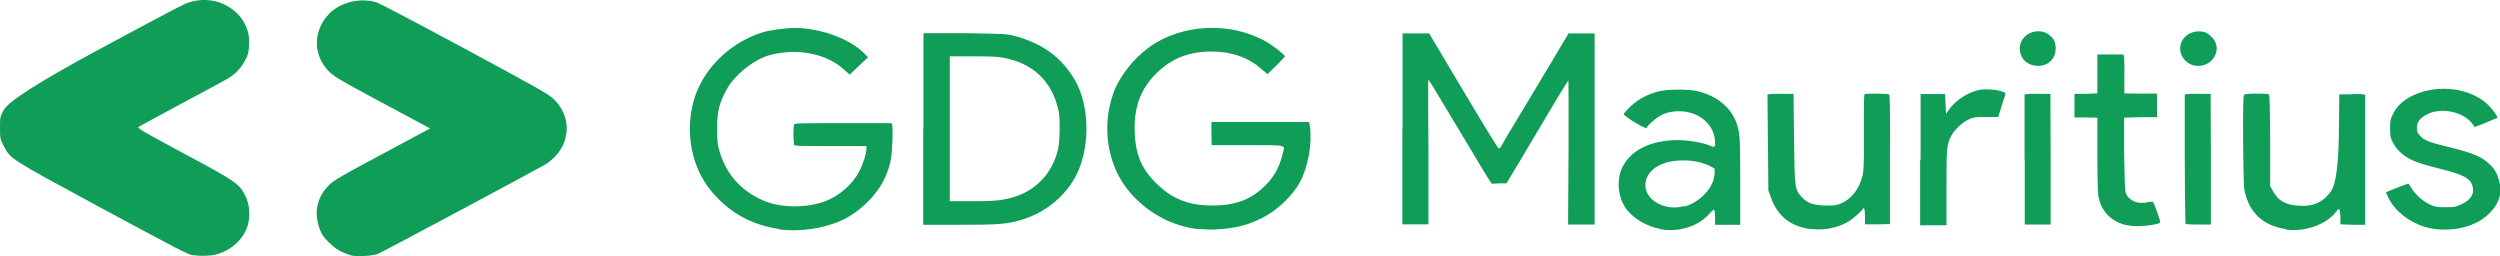 <?xml version="1.0" encoding="UTF-8"?>
<svg id="svg8" xmlns="http://www.w3.org/2000/svg" viewBox="0 0 109.21 11.19">
  <defs>
    <style>
      .cls-1 {
        fill: #0f9d58;
      }
    </style>
  </defs>
  <g id="layer1">
    <g id="layer1-0">
      <g id="g3727-9">
        <path id="path21-1" class="cls-1" d="M8.41,11.15c-.25-.06-.58-.23-4.22-2.19C.4,6.91,.45,6.94,.16,6.37c-.15-.3-.16-.31-.16-.78s0-.48,.16-.78q.29-.56,4.11-2.62C8.14,.11,8.07,.15,8.41,.06c1.04-.26,2.12,.32,2.41,1.29,.05,.17,.07,.34,.06,.61-.02,.33-.03,.41-.17,.67-.18,.35-.45,.63-.79,.82-.13,.08-1.04,.57-2.02,1.09-.98,.53-1.82,.98-1.85,1.01-.06,.05,.19,.19,1.97,1.15,2.3,1.23,2.43,1.32,2.7,1.86,.18,.36,.22,.85,.11,1.26-.18,.63-.72,1.12-1.41,1.3-.26,.07-.75,.07-1,.02h0Zm6.89-.01c-.38-.11-.62-.25-.91-.53-.24-.23-.32-.34-.41-.57-.29-.74-.14-1.45,.42-1.98,.21-.2,.56-.4,2.32-1.34l2.07-1.11-.71-.38c-.39-.21-1.32-.71-2.07-1.11-1.11-.6-1.4-.77-1.6-.96-.74-.7-.76-1.8-.04-2.55,.5-.52,1.39-.73,2.1-.5,.12,.04,1.85,.95,3.84,2.02,3.26,1.76,3.65,1.98,3.88,2.2,.74,.71,.76,1.79,.04,2.53-.12,.12-.32,.28-.45,.35-.99,.55-7.11,3.82-7.27,3.88-.27,.1-.94,.13-1.21,.06Zm18.72-1.14c-1.26-.18-2.31-.8-3.08-1.82-.81-1.09-1.03-2.68-.56-4.02,.45-1.27,1.57-2.32,2.94-2.75,.29-.09,1.03-.19,1.38-.19,1.11,0,2.37,.45,3.02,1.08l.2,.2-.4,.38-.4,.38-.27-.24c-.79-.71-2.12-.94-3.3-.59-.65,.2-1.46,.85-1.79,1.45-.35,.63-.44,1-.43,1.8,0,.55,.02,.67,.12,.99,.3,.97,.93,1.66,1.87,2.08,.74,.33,1.85,.35,2.68,.06,.64-.23,1.23-.74,1.53-1.31,.18-.35,.32-.8,.32-1.02v-.1h-1.57c-1.39,0-1.57,0-1.59-.06-.01-.04-.03-.23-.03-.44s.01-.41,.03-.44c.02-.06,.25-.06,2.14-.06h2.12l.03,.1c.01,.06,.02,.39,0,.74-.02,.69-.09,1.03-.33,1.56-.32,.72-1.1,1.49-1.87,1.84-.8,.37-1.86,.52-2.76,.4h0Zm18.34,.01c-1.21-.13-2.34-.77-3.11-1.74-.9-1.15-1.13-2.79-.6-4.24,.27-.72,.89-1.5,1.58-1.99,1.43-1.01,3.56-1.1,5.1-.21,.3,.17,.8,.57,.8,.63,0,.02-.17,.2-.38,.41l-.38,.37-.27-.23c-.59-.51-1.28-.75-2.17-.76-.96,0-1.7,.28-2.36,.9-.73,.69-1.05,1.53-1,2.65,.04,1.02,.34,1.67,1.07,2.33,.64,.59,1.36,.85,2.31,.85s1.6-.23,2.17-.73c.47-.41,.76-.89,.91-1.52,.1-.43,.27-.38-1.52-.39h-1.58s-.01-.51-.01-.51v-.5s2.13,0,2.13,0h2.14l.03,.19c.11,.76-.08,1.79-.44,2.45-.34,.61-1,1.23-1.64,1.55-.59,.29-1,.41-1.71,.48-.46,.04-.62,.04-1.06,0h0Zm20.16-.01c-.59-.11-1.18-.46-1.49-.89-.33-.46-.41-1.13-.22-1.66,.31-.83,1.24-1.33,2.49-1.33,.44,0,1.1,.11,1.39,.24,.24,.1,.26,.08,.22-.28-.08-.7-.74-1.22-1.56-1.22-.37,0-.66,.08-.93,.26-.19,.13-.47,.39-.47,.44,0,.08-.18,0-.58-.24-.24-.15-.44-.3-.44-.33,0-.03,.14-.19,.31-.35,.34-.32,.73-.52,1.22-.65,.38-.1,1.35-.1,1.73,0,.85,.22,1.44,.72,1.68,1.42,.14,.41,.15,.62,.15,2.51v1.9h-1.1v-.32c0-.18-.02-.33-.04-.34-.02-.01-.12,.07-.21,.18-.48,.55-1.34,.82-2.16,.67h0Zm1.07-.98c.7-.2,1.29-.85,1.31-1.43v-.23s-.23-.12-.23-.12c-.36-.17-.78-.25-1.29-.23-.86,.04-1.44,.43-1.5,1-.07,.71,.84,1.24,1.7,.99h0Zm5.52,.99c-.88-.11-1.45-.56-1.74-1.36l-.12-.32-.02-2.1-.02-2.1,.1-.02c.05-.01,.31-.02,.57-.01h.47s.02,1.96,.02,1.96c.03,2.19,.03,2.21,.34,2.55,.25,.27,.52,.36,1.06,.37,.4,0,.47-.01,.69-.11,.44-.2,.77-.64,.9-1.19,.06-.24,.07-.54,.06-1.92,0-1.33,0-1.64,.04-1.65,.09-.03,1-.02,1.06,.01,.04,.03,.05,.62,.04,2.85v2.82s-.55,.01-.55,.01h-.54s0-.33,0-.33c0-.19-.02-.35-.04-.37-.02-.01-.04,0-.04,0,0,.06-.4,.43-.63,.57-.46,.28-1.07,.41-1.65,.33h0Zm20.76,0c-.94-.14-1.52-.63-1.77-1.48-.09-.3-.09-.41-.11-2.32-.01-1.5,0-2.02,.04-2.06,.04-.04,.17-.06,.54-.06,.27,0,.52,.01,.54,.03,.04,.02,.05,.52,.06,2.02v1.99s.13,.23,.13,.23c.21,.4,.55,.6,1.14,.63,.62,.04,1.05-.16,1.39-.64q.31-.45,.34-2.45l.02-1.78h.47c.26-.02,.51-.01,.56,0l.1,.02v5.68h-.54s-.54-.02-.54-.02v-.3c-.03-.42-.04-.45-.19-.25-.42,.56-1.37,.89-2.18,.78h0Zm6.53,0c-.87-.1-1.73-.67-2.07-1.38-.06-.12-.1-.22-.1-.23,.02-.02,.94-.38,.97-.38,.02,0,.07,.07,.12,.16,.15,.28,.5,.6,.8,.74,.26,.12,.31,.13,.71,.13,.37,0,.46-.01,.66-.11,.43-.19,.6-.45,.53-.77-.08-.37-.39-.54-1.4-.79-1.09-.27-1.44-.42-1.79-.75-.1-.09-.23-.27-.3-.4-.1-.2-.12-.27-.12-.61s.01-.41,.13-.65c.17-.35,.46-.61,.89-.81,1.07-.5,2.48-.32,3.25,.41,.2,.19,.46,.55,.41,.58-.04,.02-.35,.15-.65,.27l-.34,.13-.06-.09c-.4-.61-1.49-.81-2.12-.41-.25,.16-.34,.31-.34,.54,0,.16,.02,.22,.15,.35,.18,.2,.4,.28,1.27,.49,1.09,.27,1.46,.43,1.81,.8,.21,.21,.31,.42,.39,.78,.11,.5-.08,.98-.54,1.39-.53,.48-1.38,.7-2.25,.61h0Zm-13.55-.18c-.67-.18-1.1-.65-1.19-1.31-.02-.15-.04-.98-.04-1.83v-1.55s-.5-.01-.5-.01h-.5v-1.03h.5s.5-.02,.5-.02v-1.7h1.14l.03,.13c.01,.07,.02,.46,.01,.85v.72s.71,.01,.71,.01h.72v1.03h-.72s-.72,.02-.72,.02v1.57c.02,1.04,.03,1.61,.07,1.71,.11,.33,.5,.51,.92,.42,.13-.03,.25-.03,.27-.02,.06,.06,.34,.87,.32,.9-.05,.07-.61,.16-.97,.16-.19,0-.44-.03-.54-.05h0ZM40.34,5.63V1.45h1.81c1.74,.03,1.83,.03,2.17,.12,1.21,.32,2.05,.93,2.63,1.92,.69,1.18,.68,3.11-.02,4.32-.5,.86-1.34,1.51-2.33,1.8-.61,.18-.97,.21-2.67,.21h-1.6s0-4.18,0-4.18Zm3.42,3.1c.19-.03,.44-.09,.55-.13,.98-.3,1.68-1.07,1.91-2.09,.08-.36,.1-1.33,.02-1.68-.28-1.28-1.11-2.07-2.42-2.31-.26-.05-.62-.06-1.34-.06h-.99v6.33h.97c.69,0,1.06-.02,1.31-.06h0Zm17.51-3.1V1.46h.58s.58,0,.58,0l.49,.82c.27,.45,.62,1.05,.79,1.33,1.19,2,1.73,2.88,1.77,2.88,.03,0,.09-.08,.14-.17,.05-.09,.14-.25,.19-.34,.1-.17,.5-.82,1.93-3.21l.78-1.31h1.14V9.81h-1.16l.02-3.17c.01-1.74,0-3.15-.01-3.13-.03,.04-.58,.93-1.1,1.82-.04,.07-.19,.31-.33,.55s-.48,.81-.76,1.28l-.51,.85h-.32s-.32,.02-.32,.02l-.1-.15c-.17-.26-.31-.49-1.5-2.48-.63-1.05-1.15-1.92-1.17-1.92s-.01,1.42,0,3.16v3.16s-.56,0-.56,0h-.58V5.63h0Zm22.63,1.33v-2.85h1.07l.02,.43,.02,.43,.12-.17c.26-.38,.78-.74,1.28-.86,.25-.07,.84-.03,1.06,.06,.13,.05,.16,.08,.13,.14-.02,.04-.09,.27-.17,.52l-.14,.45h-.53c-.48,0-.55,.01-.76,.11-.28,.12-.62,.45-.76,.71-.2,.39-.21,.5-.21,2.26v1.65h-1.15v-2.85Zm4.54,.01v-2.84l.1-.02c.05-.01,.31-.02,.56-.01h.47s.01,2.86,.01,2.86v2.85s-.56,0-.56,0h-.57v-2.84Zm7.03,2.81s-.03-1.29-.03-2.84v-2.81l.1-.02c.05-.01,.31-.02,.56-.01h.47s.01,2.86,.01,2.86v2.85s-.53,0-.53,0c-.3,0-.56-.01-.57-.03h0Zm-6.66-6.93c-.35-.08-.58-.37-.58-.73,0-.65,.84-1,1.33-.56,.18,.16,.24,.3,.24,.56,0,.53-.45,.86-.99,.73h0Zm7.04,.01c-.23-.05-.42-.2-.53-.41-.26-.51,.13-1.08,.73-1.08,.24,0,.38,.06,.57,.25,.23,.23,.28,.54,.13,.83-.16,.32-.53,.49-.91,.41Z"/>
      </g>
    </g>
  </g>
</svg>